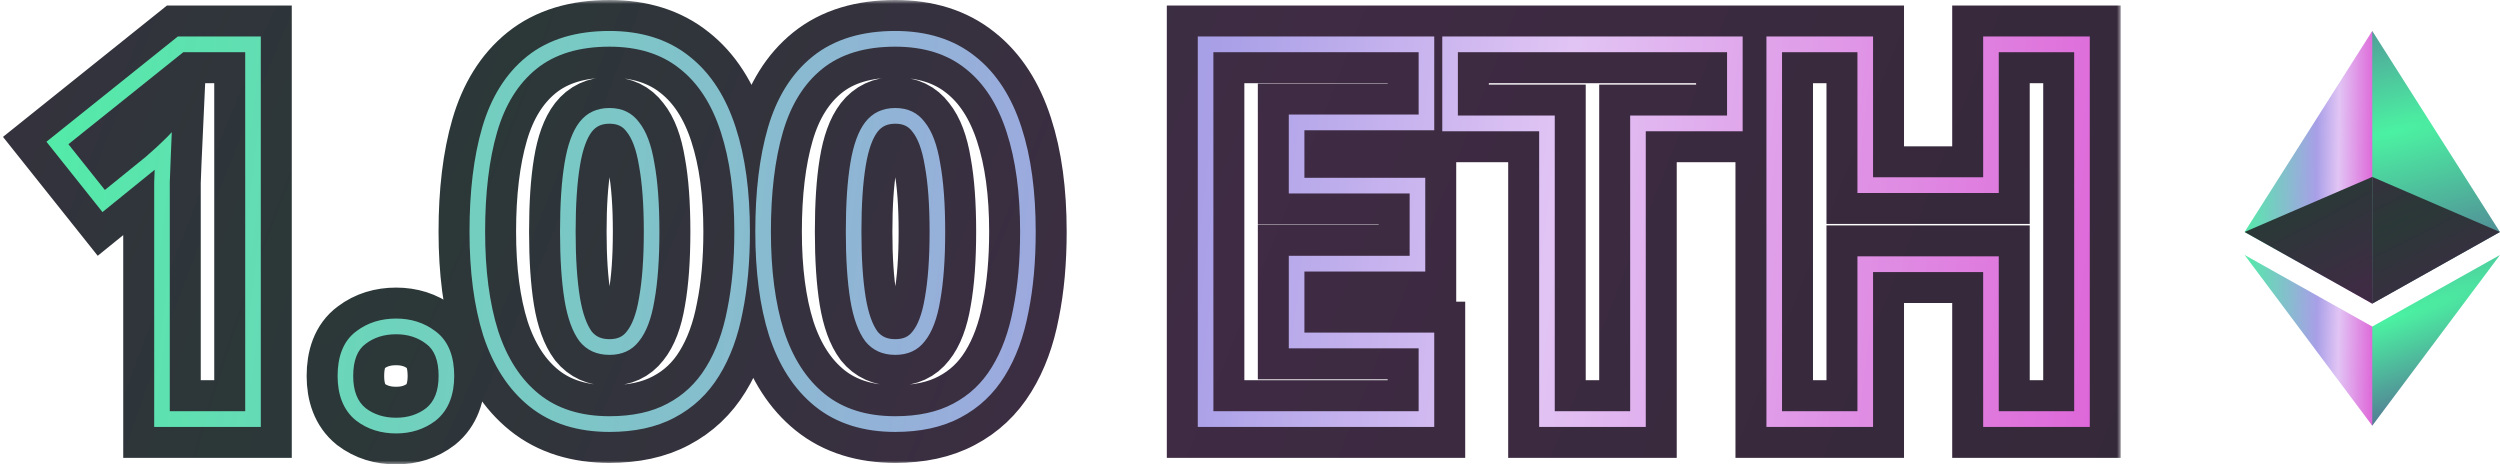 <svg width="323" height="60" viewBox="0 0 323 60" fill="none" xmlns="http://www.w3.org/2000/svg">
<mask id="path-1-outside-1_4240_2238" maskUnits="userSpaceOnUse" x="0" y="0" width="274" height="60" fill="black">
<rect fill="white" width="274" height="60"/>
<path fill-rule="evenodd" clip-rule="evenodd" d="M33.697 55.156H19.921V23.528L19.923 23.488C19.943 22.98 19.963 22.463 19.983 21.936L13.241 27.4L6 18.313L22.975 4.715H33.697V55.156ZM20.088 19.143C20.313 18.937 20.542 18.723 20.776 18.502C21.507 17.809 21.98 17.333 22.195 17.073C22.156 17.905 22.117 18.845 22.078 19.894C22.077 19.896 22.077 19.898 22.077 19.9C22.075 19.953 22.073 20.008 22.071 20.062C22.07 20.105 22.068 20.148 22.066 20.191C22.023 21.36 21.98 22.486 21.937 23.569V53.126H31.68V6.745H23.68L8.84 18.632L13.55 24.543L18.84 20.256C19.238 19.913 19.654 19.542 20.088 19.143ZM56.294 54.337L56.274 54.352C54.808 55.474 53.076 56 51.183 56C49.261 56 47.503 55.482 46.027 54.352L46.007 54.337L45.987 54.321C44.272 52.939 43.618 50.856 43.618 48.578C43.618 46.279 44.239 44.114 46.047 42.79C47.519 41.67 49.27 41.157 51.183 41.157C53.067 41.157 54.792 41.678 56.254 42.79C58.062 44.114 58.684 46.279 58.684 48.578C58.684 50.856 58.029 52.939 56.314 54.321L56.294 54.337ZM55.054 44.421C53.979 43.598 52.688 43.187 51.183 43.187C49.634 43.187 48.322 43.598 47.247 44.421C46.172 45.2 45.634 46.586 45.634 48.578C45.634 50.484 46.172 51.87 47.247 52.736C48.322 53.559 49.634 53.97 51.183 53.97C52.688 53.97 53.979 53.559 55.054 52.736C56.13 51.87 56.667 50.484 56.667 48.578C56.667 46.586 56.13 45.2 55.054 44.421ZM62.437 43.356L62.433 43.346C61.236 39.542 60.661 35.058 60.661 29.935C60.661 24.782 61.19 20.292 62.291 16.503C63.415 12.638 65.311 9.52 68.064 7.303C70.88 5.035 74.507 4 78.744 4C82.792 4 86.296 5.048 89.092 7.296C91.839 9.462 93.795 12.565 95.048 16.441C96.294 20.253 96.89 24.766 96.89 29.935C96.89 33.76 96.582 37.231 95.948 40.334C95.353 43.464 94.354 46.216 92.91 48.544C91.477 50.88 89.556 52.693 87.168 53.947C84.782 55.223 81.944 55.805 78.744 55.805C74.691 55.805 71.184 54.755 68.387 52.502C65.653 50.3 63.696 47.207 62.44 43.367L62.437 43.356ZM86.228 52.151C88.293 51.069 89.949 49.51 91.196 47.474C92.487 45.395 93.412 42.884 93.971 39.939C94.573 36.994 94.874 33.659 94.874 29.935C94.874 24.912 94.293 20.624 93.132 17.073C91.971 13.479 90.207 10.75 87.841 8.888C85.475 6.983 82.443 6.03 78.744 6.03C74.829 6.03 71.689 6.983 69.323 8.888C66.958 10.794 65.259 13.522 64.226 17.073C63.194 20.624 62.678 24.912 62.678 29.935C62.678 34.915 63.237 39.181 64.355 42.732C65.517 46.283 67.28 49.011 69.646 50.917C72.012 52.822 75.044 53.775 78.744 53.775C81.712 53.775 84.207 53.234 86.228 52.151ZM80.973 42.832L80.987 42.814C81.62 42.032 82.202 40.672 82.562 38.501L82.564 38.486L82.567 38.471C82.968 36.251 83.18 33.415 83.18 29.935C83.18 26.454 82.968 23.643 82.568 21.47L82.564 21.449L82.561 21.428C82.2 19.207 81.615 17.832 80.987 17.056L80.962 17.024L80.937 16.992C80.451 16.339 79.807 15.985 78.744 15.985C77.682 15.985 76.996 16.341 76.461 17.024C75.857 17.808 75.289 19.197 74.927 21.428L74.926 21.434C74.563 23.623 74.372 26.447 74.372 29.935C74.372 33.376 74.563 36.202 74.926 38.439C75.282 40.59 75.841 41.995 76.461 42.845C76.983 43.474 77.67 43.82 78.744 43.82C79.835 43.82 80.484 43.465 80.959 42.85L80.973 42.832ZM74.872 44.096C73.969 42.884 73.324 41.108 72.937 38.77C72.55 36.388 72.356 33.443 72.356 29.935C72.356 26.384 72.55 23.439 72.937 21.101C73.324 18.719 73.969 16.943 74.872 15.774C75.819 14.561 77.109 13.955 78.744 13.955C80.378 13.955 81.647 14.561 82.55 15.774C83.497 16.943 84.163 18.719 84.551 21.101C84.981 23.439 85.196 26.384 85.196 29.935C85.196 33.486 84.981 36.453 84.551 38.834C84.163 41.173 83.497 42.927 82.55 44.096C81.647 45.266 80.378 45.85 78.744 45.85C77.109 45.85 75.819 45.266 74.872 44.096ZM99.36 43.356L99.357 43.346C98.159 39.542 97.585 35.058 97.585 29.935C97.585 24.782 98.113 20.292 99.215 16.503C100.338 12.638 102.235 9.52 104.987 7.303C107.804 5.035 111.43 4 115.667 4C119.716 4 123.22 5.048 126.015 7.296C128.763 9.462 130.719 12.565 131.972 16.441C133.218 20.253 133.814 24.766 133.814 29.935C133.814 33.76 133.505 37.231 132.872 40.334C132.276 43.464 131.277 46.216 129.833 48.544C128.401 50.88 126.48 52.693 124.091 53.947C121.706 55.223 118.867 55.805 115.667 55.805C111.614 55.805 108.107 54.755 105.31 52.502C102.576 50.3 100.62 47.207 99.364 43.367L99.36 43.356ZM123.152 52.151C125.216 51.069 126.872 49.51 128.12 47.474C129.41 45.395 130.335 42.884 130.894 39.939C131.497 36.994 131.798 33.659 131.798 29.935C131.798 24.912 131.217 20.624 130.056 17.073C128.894 13.479 127.131 10.75 124.765 8.888C122.399 6.983 119.366 6.03 115.667 6.03C111.753 6.03 108.613 6.983 106.247 8.888C103.881 10.794 102.182 13.522 101.15 17.073C100.117 20.624 99.601 24.912 99.601 29.935C99.601 34.915 100.16 39.181 101.279 42.732C102.44 46.283 104.204 49.011 106.57 50.917C108.935 52.822 111.968 53.775 115.667 53.775C118.635 53.775 121.13 53.234 123.152 52.151ZM117.896 42.832L117.911 42.814C118.544 42.032 119.126 40.672 119.485 38.501L119.488 38.486L119.49 38.471C119.891 36.251 120.103 33.415 120.103 29.935C120.103 26.454 119.891 23.643 119.492 21.47L119.488 21.449L119.484 21.428C119.123 19.207 118.539 17.832 117.911 17.056L117.885 17.024L117.861 16.992C117.375 16.339 116.73 15.985 115.667 15.985C114.605 15.985 113.919 16.341 113.384 17.024C112.78 17.808 112.213 19.197 111.85 21.428L111.849 21.434C111.487 23.623 111.296 26.447 111.296 29.935C111.296 33.376 111.486 36.202 111.85 38.439C112.206 40.59 112.764 41.995 113.384 42.845C113.906 43.474 114.593 43.82 115.667 43.82C116.758 43.82 117.407 43.465 117.882 42.85L117.896 42.832ZM111.796 44.096C110.893 42.884 110.247 41.108 109.86 38.77C109.473 36.388 109.28 33.443 109.28 29.935C109.28 26.384 109.473 23.439 109.86 21.101C110.247 18.719 110.893 16.943 111.796 15.774C112.742 14.561 114.033 13.955 115.667 13.955C117.302 13.955 118.571 14.561 119.474 15.774C120.42 16.943 121.087 18.719 121.474 21.101C121.904 23.439 122.119 26.384 122.119 29.935C122.119 33.486 121.904 36.453 121.474 38.834C121.087 41.173 120.42 42.927 119.474 44.096C118.571 45.266 117.302 45.85 115.667 45.85C114.033 45.85 112.742 45.266 111.796 44.096ZM185.304 55.156H154.753V4.715H185.304V16.829H168.529V22.968H184.143V35.083H168.529V42.976H185.304V55.156ZM166.512 45.006V33.053H182.127V24.998H166.512V14.8H183.288V6.745H156.77V53.126H183.288V45.006H166.512ZM212.634 55.156H198.858V16.959H186.341V4.715H225.151V16.959H212.634V55.156ZM200.875 14.929V53.126H210.617V14.929H223.135V6.745H188.357V14.929H200.875ZM270 55.156H256.225V35.148H241.998V55.156H228.222V4.715H241.998V22.903H256.225V4.715H270V55.156ZM258.241 24.933H239.981V6.745H230.238V53.126H239.981V33.118H258.241V53.126H267.984V6.745H258.241V24.933Z"/>
</mask>
<path fill-rule="evenodd" clip-rule="evenodd" d="M33.697 55.156H19.921V23.528L19.923 23.488C19.943 22.98 19.963 22.463 19.983 21.936L13.241 27.4L6 18.313L22.975 4.715H33.697V55.156ZM20.088 19.143C20.313 18.937 20.542 18.723 20.776 18.502C21.507 17.809 21.98 17.333 22.195 17.073C22.156 17.905 22.117 18.845 22.078 19.894C22.077 19.896 22.077 19.898 22.077 19.9C22.075 19.953 22.073 20.008 22.071 20.062C22.07 20.105 22.068 20.148 22.066 20.191C22.023 21.36 21.98 22.486 21.937 23.569V53.126H31.68V6.745H23.68L8.84 18.632L13.55 24.543L18.84 20.256C19.238 19.913 19.654 19.542 20.088 19.143ZM56.294 54.337L56.274 54.352C54.808 55.474 53.076 56 51.183 56C49.261 56 47.503 55.482 46.027 54.352L46.007 54.337L45.987 54.321C44.272 52.939 43.618 50.856 43.618 48.578C43.618 46.279 44.239 44.114 46.047 42.79C47.519 41.67 49.27 41.157 51.183 41.157C53.067 41.157 54.792 41.678 56.254 42.79C58.062 44.114 58.684 46.279 58.684 48.578C58.684 50.856 58.029 52.939 56.314 54.321L56.294 54.337ZM55.054 44.421C53.979 43.598 52.688 43.187 51.183 43.187C49.634 43.187 48.322 43.598 47.247 44.421C46.172 45.2 45.634 46.586 45.634 48.578C45.634 50.484 46.172 51.87 47.247 52.736C48.322 53.559 49.634 53.97 51.183 53.97C52.688 53.97 53.979 53.559 55.054 52.736C56.13 51.87 56.667 50.484 56.667 48.578C56.667 46.586 56.13 45.2 55.054 44.421ZM62.437 43.356L62.433 43.346C61.236 39.542 60.661 35.058 60.661 29.935C60.661 24.782 61.19 20.292 62.291 16.503C63.415 12.638 65.311 9.52 68.064 7.303C70.88 5.035 74.507 4 78.744 4C82.792 4 86.296 5.048 89.092 7.296C91.839 9.462 93.795 12.565 95.048 16.441C96.294 20.253 96.89 24.766 96.89 29.935C96.89 33.76 96.582 37.231 95.948 40.334C95.353 43.464 94.354 46.216 92.91 48.544C91.477 50.88 89.556 52.693 87.168 53.947C84.782 55.223 81.944 55.805 78.744 55.805C74.691 55.805 71.184 54.755 68.387 52.502C65.653 50.3 63.696 47.207 62.44 43.367L62.437 43.356ZM86.228 52.151C88.293 51.069 89.949 49.51 91.196 47.474C92.487 45.395 93.412 42.884 93.971 39.939C94.573 36.994 94.874 33.659 94.874 29.935C94.874 24.912 94.293 20.624 93.132 17.073C91.971 13.479 90.207 10.75 87.841 8.888C85.475 6.983 82.443 6.03 78.744 6.03C74.829 6.03 71.689 6.983 69.323 8.888C66.958 10.794 65.259 13.522 64.226 17.073C63.194 20.624 62.678 24.912 62.678 29.935C62.678 34.915 63.237 39.181 64.355 42.732C65.517 46.283 67.28 49.011 69.646 50.917C72.012 52.822 75.044 53.775 78.744 53.775C81.712 53.775 84.207 53.234 86.228 52.151ZM80.973 42.832L80.987 42.814C81.62 42.032 82.202 40.672 82.562 38.501L82.564 38.486L82.567 38.471C82.968 36.251 83.18 33.415 83.18 29.935C83.18 26.454 82.968 23.643 82.568 21.47L82.564 21.449L82.561 21.428C82.2 19.207 81.615 17.832 80.987 17.056L80.962 17.024L80.937 16.992C80.451 16.339 79.807 15.985 78.744 15.985C77.682 15.985 76.996 16.341 76.461 17.024C75.857 17.808 75.289 19.197 74.927 21.428L74.926 21.434C74.563 23.623 74.372 26.447 74.372 29.935C74.372 33.376 74.563 36.202 74.926 38.439C75.282 40.59 75.841 41.995 76.461 42.845C76.983 43.474 77.67 43.82 78.744 43.82C79.835 43.82 80.484 43.465 80.959 42.85L80.973 42.832ZM74.872 44.096C73.969 42.884 73.324 41.108 72.937 38.77C72.55 36.388 72.356 33.443 72.356 29.935C72.356 26.384 72.55 23.439 72.937 21.101C73.324 18.719 73.969 16.943 74.872 15.774C75.819 14.561 77.109 13.955 78.744 13.955C80.378 13.955 81.647 14.561 82.55 15.774C83.497 16.943 84.163 18.719 84.551 21.101C84.981 23.439 85.196 26.384 85.196 29.935C85.196 33.486 84.981 36.453 84.551 38.834C84.163 41.173 83.497 42.927 82.55 44.096C81.647 45.266 80.378 45.85 78.744 45.85C77.109 45.85 75.819 45.266 74.872 44.096ZM99.36 43.356L99.357 43.346C98.159 39.542 97.585 35.058 97.585 29.935C97.585 24.782 98.113 20.292 99.215 16.503C100.338 12.638 102.235 9.52 104.987 7.303C107.804 5.035 111.43 4 115.667 4C119.716 4 123.22 5.048 126.015 7.296C128.763 9.462 130.719 12.565 131.972 16.441C133.218 20.253 133.814 24.766 133.814 29.935C133.814 33.76 133.505 37.231 132.872 40.334C132.276 43.464 131.277 46.216 129.833 48.544C128.401 50.88 126.48 52.693 124.091 53.947C121.706 55.223 118.867 55.805 115.667 55.805C111.614 55.805 108.107 54.755 105.31 52.502C102.576 50.3 100.62 47.207 99.364 43.367L99.36 43.356ZM123.152 52.151C125.216 51.069 126.872 49.51 128.12 47.474C129.41 45.395 130.335 42.884 130.894 39.939C131.497 36.994 131.798 33.659 131.798 29.935C131.798 24.912 131.217 20.624 130.056 17.073C128.894 13.479 127.131 10.75 124.765 8.888C122.399 6.983 119.366 6.03 115.667 6.03C111.753 6.03 108.613 6.983 106.247 8.888C103.881 10.794 102.182 13.522 101.15 17.073C100.117 20.624 99.601 24.912 99.601 29.935C99.601 34.915 100.16 39.181 101.279 42.732C102.44 46.283 104.204 49.011 106.57 50.917C108.935 52.822 111.968 53.775 115.667 53.775C118.635 53.775 121.13 53.234 123.152 52.151ZM117.896 42.832L117.911 42.814C118.544 42.032 119.126 40.672 119.485 38.501L119.488 38.486L119.49 38.471C119.891 36.251 120.103 33.415 120.103 29.935C120.103 26.454 119.891 23.643 119.492 21.47L119.488 21.449L119.484 21.428C119.123 19.207 118.539 17.832 117.911 17.056L117.885 17.024L117.861 16.992C117.375 16.339 116.73 15.985 115.667 15.985C114.605 15.985 113.919 16.341 113.384 17.024C112.78 17.808 112.213 19.197 111.85 21.428L111.849 21.434C111.487 23.623 111.296 26.447 111.296 29.935C111.296 33.376 111.486 36.202 111.85 38.439C112.206 40.59 112.764 41.995 113.384 42.845C113.906 43.474 114.593 43.82 115.667 43.82C116.758 43.82 117.407 43.465 117.882 42.85L117.896 42.832ZM111.796 44.096C110.893 42.884 110.247 41.108 109.86 38.77C109.473 36.388 109.28 33.443 109.28 29.935C109.28 26.384 109.473 23.439 109.86 21.101C110.247 18.719 110.893 16.943 111.796 15.774C112.742 14.561 114.033 13.955 115.667 13.955C117.302 13.955 118.571 14.561 119.474 15.774C120.42 16.943 121.087 18.719 121.474 21.101C121.904 23.439 122.119 26.384 122.119 29.935C122.119 33.486 121.904 36.453 121.474 38.834C121.087 41.173 120.42 42.927 119.474 44.096C118.571 45.266 117.302 45.85 115.667 45.85C114.033 45.85 112.742 45.266 111.796 44.096ZM185.304 55.156H154.753V4.715H185.304V16.829H168.529V22.968H184.143V35.083H168.529V42.976H185.304V55.156ZM166.512 45.006V33.053H182.127V24.998H166.512V14.8H183.288V6.745H156.77V53.126H183.288V45.006H166.512ZM212.634 55.156H198.858V16.959H186.341V4.715H225.151V16.959H212.634V55.156ZM200.875 14.929V53.126H210.617V14.929H223.135V6.745H188.357V14.929H200.875ZM270 55.156H256.225V35.148H241.998V55.156H228.222V4.715H241.998V22.903H256.225V4.715H270V55.156ZM258.241 24.933H239.981V6.745H230.238V53.126H239.981V33.118H258.241V53.126H267.984V6.745H258.241V24.933Z" fill="url(#paint0_radial_4240_2238)"/>
<path fill-rule="evenodd" clip-rule="evenodd" d="M33.697 55.156H19.921V23.528L19.923 23.488C19.943 22.98 19.963 22.463 19.983 21.936L13.241 27.4L6 18.313L22.975 4.715H33.697V55.156ZM20.088 19.143C20.313 18.937 20.542 18.723 20.776 18.502C21.507 17.809 21.98 17.333 22.195 17.073C22.156 17.905 22.117 18.845 22.078 19.894C22.077 19.896 22.077 19.898 22.077 19.9C22.075 19.953 22.073 20.008 22.071 20.062C22.07 20.105 22.068 20.148 22.066 20.191C22.023 21.36 21.98 22.486 21.937 23.569V53.126H31.68V6.745H23.68L8.84 18.632L13.55 24.543L18.84 20.256C19.238 19.913 19.654 19.542 20.088 19.143ZM56.294 54.337L56.274 54.352C54.808 55.474 53.076 56 51.183 56C49.261 56 47.503 55.482 46.027 54.352L46.007 54.337L45.987 54.321C44.272 52.939 43.618 50.856 43.618 48.578C43.618 46.279 44.239 44.114 46.047 42.79C47.519 41.67 49.27 41.157 51.183 41.157C53.067 41.157 54.792 41.678 56.254 42.79C58.062 44.114 58.684 46.279 58.684 48.578C58.684 50.856 58.029 52.939 56.314 54.321L56.294 54.337ZM55.054 44.421C53.979 43.598 52.688 43.187 51.183 43.187C49.634 43.187 48.322 43.598 47.247 44.421C46.172 45.2 45.634 46.586 45.634 48.578C45.634 50.484 46.172 51.87 47.247 52.736C48.322 53.559 49.634 53.97 51.183 53.97C52.688 53.97 53.979 53.559 55.054 52.736C56.13 51.87 56.667 50.484 56.667 48.578C56.667 46.586 56.13 45.2 55.054 44.421ZM62.437 43.356L62.433 43.346C61.236 39.542 60.661 35.058 60.661 29.935C60.661 24.782 61.19 20.292 62.291 16.503C63.415 12.638 65.311 9.52 68.064 7.303C70.88 5.035 74.507 4 78.744 4C82.792 4 86.296 5.048 89.092 7.296C91.839 9.462 93.795 12.565 95.048 16.441C96.294 20.253 96.89 24.766 96.89 29.935C96.89 33.76 96.582 37.231 95.948 40.334C95.353 43.464 94.354 46.216 92.91 48.544C91.477 50.88 89.556 52.693 87.168 53.947C84.782 55.223 81.944 55.805 78.744 55.805C74.691 55.805 71.184 54.755 68.387 52.502C65.653 50.3 63.696 47.207 62.44 43.367L62.437 43.356ZM86.228 52.151C88.293 51.069 89.949 49.51 91.196 47.474C92.487 45.395 93.412 42.884 93.971 39.939C94.573 36.994 94.874 33.659 94.874 29.935C94.874 24.912 94.293 20.624 93.132 17.073C91.971 13.479 90.207 10.75 87.841 8.888C85.475 6.983 82.443 6.03 78.744 6.03C74.829 6.03 71.689 6.983 69.323 8.888C66.958 10.794 65.259 13.522 64.226 17.073C63.194 20.624 62.678 24.912 62.678 29.935C62.678 34.915 63.237 39.181 64.355 42.732C65.517 46.283 67.28 49.011 69.646 50.917C72.012 52.822 75.044 53.775 78.744 53.775C81.712 53.775 84.207 53.234 86.228 52.151ZM80.973 42.832L80.987 42.814C81.62 42.032 82.202 40.672 82.562 38.501L82.564 38.486L82.567 38.471C82.968 36.251 83.18 33.415 83.18 29.935C83.18 26.454 82.968 23.643 82.568 21.47L82.564 21.449L82.561 21.428C82.2 19.207 81.615 17.832 80.987 17.056L80.962 17.024L80.937 16.992C80.451 16.339 79.807 15.985 78.744 15.985C77.682 15.985 76.996 16.341 76.461 17.024C75.857 17.808 75.289 19.197 74.927 21.428L74.926 21.434C74.563 23.623 74.372 26.447 74.372 29.935C74.372 33.376 74.563 36.202 74.926 38.439C75.282 40.59 75.841 41.995 76.461 42.845C76.983 43.474 77.67 43.82 78.744 43.82C79.835 43.82 80.484 43.465 80.959 42.85L80.973 42.832ZM74.872 44.096C73.969 42.884 73.324 41.108 72.937 38.77C72.55 36.388 72.356 33.443 72.356 29.935C72.356 26.384 72.55 23.439 72.937 21.101C73.324 18.719 73.969 16.943 74.872 15.774C75.819 14.561 77.109 13.955 78.744 13.955C80.378 13.955 81.647 14.561 82.55 15.774C83.497 16.943 84.163 18.719 84.551 21.101C84.981 23.439 85.196 26.384 85.196 29.935C85.196 33.486 84.981 36.453 84.551 38.834C84.163 41.173 83.497 42.927 82.55 44.096C81.647 45.266 80.378 45.85 78.744 45.85C77.109 45.85 75.819 45.266 74.872 44.096ZM99.36 43.356L99.357 43.346C98.159 39.542 97.585 35.058 97.585 29.935C97.585 24.782 98.113 20.292 99.215 16.503C100.338 12.638 102.235 9.52 104.987 7.303C107.804 5.035 111.43 4 115.667 4C119.716 4 123.22 5.048 126.015 7.296C128.763 9.462 130.719 12.565 131.972 16.441C133.218 20.253 133.814 24.766 133.814 29.935C133.814 33.76 133.505 37.231 132.872 40.334C132.276 43.464 131.277 46.216 129.833 48.544C128.401 50.88 126.48 52.693 124.091 53.947C121.706 55.223 118.867 55.805 115.667 55.805C111.614 55.805 108.107 54.755 105.31 52.502C102.576 50.3 100.62 47.207 99.364 43.367L99.36 43.356ZM123.152 52.151C125.216 51.069 126.872 49.51 128.12 47.474C129.41 45.395 130.335 42.884 130.894 39.939C131.497 36.994 131.798 33.659 131.798 29.935C131.798 24.912 131.217 20.624 130.056 17.073C128.894 13.479 127.131 10.75 124.765 8.888C122.399 6.983 119.366 6.03 115.667 6.03C111.753 6.03 108.613 6.983 106.247 8.888C103.881 10.794 102.182 13.522 101.15 17.073C100.117 20.624 99.601 24.912 99.601 29.935C99.601 34.915 100.16 39.181 101.279 42.732C102.44 46.283 104.204 49.011 106.57 50.917C108.935 52.822 111.968 53.775 115.667 53.775C118.635 53.775 121.13 53.234 123.152 52.151ZM117.896 42.832L117.911 42.814C118.544 42.032 119.126 40.672 119.485 38.501L119.488 38.486L119.49 38.471C119.891 36.251 120.103 33.415 120.103 29.935C120.103 26.454 119.891 23.643 119.492 21.47L119.488 21.449L119.484 21.428C119.123 19.207 118.539 17.832 117.911 17.056L117.885 17.024L117.861 16.992C117.375 16.339 116.73 15.985 115.667 15.985C114.605 15.985 113.919 16.341 113.384 17.024C112.78 17.808 112.213 19.197 111.85 21.428L111.849 21.434C111.487 23.623 111.296 26.447 111.296 29.935C111.296 33.376 111.486 36.202 111.85 38.439C112.206 40.59 112.764 41.995 113.384 42.845C113.906 43.474 114.593 43.82 115.667 43.82C116.758 43.82 117.407 43.465 117.882 42.85L117.896 42.832ZM111.796 44.096C110.893 42.884 110.247 41.108 109.86 38.77C109.473 36.388 109.28 33.443 109.28 29.935C109.28 26.384 109.473 23.439 109.86 21.101C110.247 18.719 110.893 16.943 111.796 15.774C112.742 14.561 114.033 13.955 115.667 13.955C117.302 13.955 118.571 14.561 119.474 15.774C120.42 16.943 121.087 18.719 121.474 21.101C121.904 23.439 122.119 26.384 122.119 29.935C122.119 33.486 121.904 36.453 121.474 38.834C121.087 41.173 120.42 42.927 119.474 44.096C118.571 45.266 117.302 45.85 115.667 45.85C114.033 45.85 112.742 45.266 111.796 44.096ZM185.304 55.156H154.753V4.715H185.304V16.829H168.529V22.968H184.143V35.083H168.529V42.976H185.304V55.156ZM166.512 45.006V33.053H182.127V24.998H166.512V14.8H183.288V6.745H156.77V53.126H183.288V45.006H166.512ZM212.634 55.156H198.858V16.959H186.341V4.715H225.151V16.959H212.634V55.156ZM200.875 14.929V53.126H210.617V14.929H223.135V6.745H188.357V14.929H200.875ZM270 55.156H256.225V35.148H241.998V55.156H228.222V4.715H241.998V22.903H256.225V4.715H270V55.156ZM258.241 24.933H239.981V6.745H230.238V53.126H239.981V33.118H258.241V53.126H267.984V6.745H258.241V24.933Z" stroke="url(#paint1_radial_4240_2238)" stroke-width="8" mask="url(#path-1-outside-1_4240_2238)"/>
<path fill-rule="evenodd" clip-rule="evenodd" d="M33.697 55.156H19.921V23.528L19.923 23.488C19.943 22.98 19.963 22.463 19.983 21.936L13.241 27.4L6 18.313L22.975 4.715H33.697V55.156ZM20.088 19.143C20.313 18.937 20.542 18.723 20.776 18.502C21.507 17.809 21.98 17.333 22.195 17.073C22.156 17.905 22.117 18.845 22.078 19.894L22.077 19.9C22.075 19.953 22.073 20.008 22.071 20.062C22.07 20.105 22.068 20.148 22.066 20.191C22.023 21.36 21.98 22.486 21.937 23.569V53.126H31.68V6.745H23.68L8.84 18.632L13.55 24.543L18.84 20.256C19.238 19.913 19.654 19.542 20.088 19.143ZM56.294 54.337L56.274 54.352C54.808 55.474 53.076 56 51.183 56C49.261 56 47.503 55.482 46.027 54.352L46.007 54.337L45.987 54.321C44.272 52.939 43.618 50.856 43.618 48.578C43.618 46.279 44.239 44.114 46.047 42.79C47.519 41.67 49.27 41.157 51.183 41.157C53.067 41.157 54.792 41.678 56.254 42.79C58.062 44.114 58.684 46.279 58.684 48.578C58.684 50.856 58.029 52.939 56.314 54.321L56.294 54.337ZM55.054 44.421C53.979 43.598 52.688 43.187 51.183 43.187C49.634 43.187 48.322 43.598 47.247 44.421C46.172 45.2 45.634 46.586 45.634 48.578C45.634 50.484 46.172 51.87 47.247 52.736C48.322 53.559 49.634 53.97 51.183 53.97C52.688 53.97 53.979 53.559 55.054 52.736C56.13 51.87 56.667 50.484 56.667 48.578C56.667 46.586 56.13 45.2 55.054 44.421ZM62.437 43.356L62.433 43.346C61.236 39.542 60.661 35.058 60.661 29.935C60.661 24.782 61.19 20.292 62.291 16.503C63.415 12.638 65.311 9.52 68.064 7.303C70.88 5.035 74.507 4 78.744 4C82.792 4 86.296 5.048 89.092 7.296C91.839 9.462 93.795 12.565 95.048 16.441C96.294 20.253 96.89 24.766 96.89 29.935C96.89 33.76 96.582 37.231 95.948 40.334C95.353 43.464 94.354 46.216 92.91 48.544C91.477 50.88 89.556 52.693 87.168 53.947C84.782 55.223 81.944 55.805 78.744 55.805C74.691 55.805 71.184 54.755 68.387 52.502C65.653 50.3 63.696 47.207 62.44 43.367L62.437 43.356ZM86.228 52.151C88.293 51.069 89.949 49.51 91.196 47.474C92.487 45.395 93.412 42.884 93.971 39.939C94.573 36.994 94.874 33.659 94.874 29.935C94.874 24.912 94.293 20.624 93.132 17.073C91.971 13.479 90.207 10.75 87.841 8.888C85.475 6.983 82.443 6.03 78.744 6.03C74.829 6.03 71.689 6.983 69.323 8.888C66.958 10.794 65.259 13.522 64.226 17.073C63.194 20.624 62.678 24.912 62.678 29.935C62.678 34.915 63.237 39.181 64.355 42.732C65.517 46.283 67.28 49.011 69.646 50.917C72.012 52.822 75.044 53.775 78.744 53.775C81.712 53.775 84.207 53.234 86.228 52.151ZM80.973 42.832L80.987 42.814C81.62 42.032 82.202 40.672 82.562 38.501L82.564 38.486L82.567 38.471C82.968 36.251 83.18 33.415 83.18 29.935C83.18 26.454 82.968 23.643 82.568 21.47L82.564 21.449L82.561 21.428C82.2 19.207 81.615 17.832 80.987 17.056L80.962 17.024L80.937 16.992C80.451 16.339 79.807 15.985 78.744 15.985C77.682 15.985 76.996 16.341 76.461 17.024C75.857 17.808 75.289 19.197 74.927 21.428L74.926 21.434C74.563 23.623 74.372 26.447 74.372 29.935C74.372 33.376 74.563 36.202 74.926 38.439C75.282 40.59 75.841 41.995 76.461 42.845C76.983 43.474 77.67 43.82 78.744 43.82C79.835 43.82 80.484 43.465 80.959 42.85L80.973 42.832ZM74.872 44.096C73.969 42.884 73.324 41.108 72.937 38.77C72.55 36.388 72.356 33.443 72.356 29.935C72.356 26.384 72.55 23.439 72.937 21.101C73.324 18.719 73.969 16.943 74.872 15.774C75.819 14.561 77.109 13.955 78.744 13.955C80.378 13.955 81.647 14.561 82.55 15.774C83.497 16.943 84.163 18.719 84.551 21.101C84.981 23.439 85.196 26.384 85.196 29.935C85.196 33.486 84.981 36.453 84.551 38.834C84.163 41.173 83.497 42.927 82.55 44.096C81.647 45.266 80.378 45.85 78.744 45.85C77.109 45.85 75.819 45.266 74.872 44.096ZM99.36 43.356L99.357 43.346C98.159 39.542 97.585 35.058 97.585 29.935C97.585 24.782 98.113 20.292 99.215 16.503C100.338 12.638 102.235 9.52 104.987 7.303C107.804 5.035 111.43 4 115.667 4C119.716 4 123.22 5.048 126.015 7.296C128.763 9.462 130.719 12.565 131.972 16.441C133.218 20.253 133.814 24.766 133.814 29.935C133.814 33.76 133.505 37.231 132.872 40.334C132.276 43.464 131.277 46.216 129.833 48.544C128.401 50.88 126.48 52.693 124.091 53.947C121.706 55.223 118.867 55.805 115.667 55.805C111.614 55.805 108.107 54.755 105.31 52.502C102.576 50.3 100.62 47.207 99.364 43.367L99.36 43.356ZM123.152 52.151C125.216 51.069 126.872 49.51 128.12 47.474C129.41 45.395 130.335 42.884 130.894 39.939C131.497 36.994 131.798 33.659 131.798 29.935C131.798 24.912 131.217 20.624 130.056 17.073C128.894 13.479 127.131 10.75 124.765 8.888C122.399 6.983 119.366 6.03 115.667 6.03C111.753 6.03 108.613 6.983 106.247 8.888C103.881 10.794 102.182 13.522 101.15 17.073C100.117 20.624 99.601 24.912 99.601 29.935C99.601 34.915 100.16 39.181 101.279 42.732C102.44 46.283 104.204 49.011 106.57 50.917C108.935 52.822 111.968 53.775 115.667 53.775C118.635 53.775 121.13 53.234 123.152 52.151ZM117.896 42.832L117.911 42.814C118.544 42.032 119.126 40.672 119.485 38.501L119.488 38.486L119.49 38.471C119.891 36.251 120.103 33.415 120.103 29.935C120.103 26.454 119.891 23.643 119.492 21.47L119.488 21.449L119.484 21.428C119.123 19.207 118.539 17.832 117.911 17.056L117.885 17.024L117.861 16.992C117.375 16.339 116.73 15.985 115.667 15.985C114.605 15.985 113.919 16.341 113.384 17.024C112.78 17.808 112.213 19.197 111.85 21.428L111.849 21.434C111.487 23.623 111.296 26.447 111.296 29.935C111.296 33.376 111.486 36.202 111.85 38.439C112.206 40.59 112.764 41.995 113.384 42.845C113.906 43.474 114.593 43.82 115.667 43.82C116.758 43.82 117.407 43.465 117.882 42.85L117.896 42.832ZM111.796 44.096C110.893 42.884 110.247 41.108 109.86 38.77C109.473 36.388 109.28 33.443 109.28 29.935C109.28 26.384 109.473 23.439 109.86 21.101C110.247 18.719 110.893 16.943 111.796 15.774C112.742 14.561 114.033 13.955 115.667 13.955C117.302 13.955 118.571 14.561 119.474 15.774C120.42 16.943 121.087 18.719 121.474 21.101C121.904 23.439 122.119 26.384 122.119 29.935C122.119 33.486 121.904 36.453 121.474 38.834C121.087 41.173 120.42 42.927 119.474 44.096C118.571 45.266 117.302 45.85 115.667 45.85C114.033 45.85 112.742 45.266 111.796 44.096ZM185.304 55.156H154.753V4.715H185.304V16.829H168.529V22.968H184.143V35.083H168.529V42.976H185.304V55.156ZM166.512 45.006V33.053H182.127V24.998H166.512V14.8H183.288V6.745H156.77V53.126H183.288V45.006H166.512ZM212.634 55.156H198.858V16.959H186.341V4.715H225.151V16.959H212.634V55.156ZM200.875 14.929V53.126H210.617V14.929H223.135V6.745H188.357V14.929H200.875ZM270 55.156H256.225V35.148H241.998V55.156H228.222V4.715H241.998V22.903H256.225V4.715H270V55.156ZM258.241 24.933H239.981V6.745H230.238V53.126H239.981V33.118H258.241V53.126H267.984V6.745H258.241V24.933Z" fill="url(#paint2_linear_4240_2238)"/>
<path d="M306.495 4L306.135 5.162V38.885L306.495 39.226L322.99 29.973L306.495 4Z" fill="url(#paint3_radial_4240_2238)"/>
<path d="M306.495 4L290 29.973L306.495 39.226V22.858V4Z" fill="url(#paint4_linear_4240_2238)"/>
<path d="M306.495 42.19L306.292 42.425V54.437L306.495 55L323 32.942L306.495 42.19Z" fill="url(#paint5_radial_4240_2238)"/>
<path d="M306.495 55V42.19L290 32.941L306.495 55Z" fill="url(#paint6_linear_4240_2238)"/>
<path d="M306.495 39.226L322.99 29.973L306.495 22.858V39.226Z" fill="url(#paint7_radial_4240_2238)"/>
<path d="M290 29.973L306.495 39.226V22.858L290 29.973Z" fill="url(#paint8_radial_4240_2238)"/>
<defs>
<radialGradient id="paint0_radial_4240_2238" cx="0" cy="0" r="1" gradientUnits="userSpaceOnUse" gradientTransform="translate(51.008 23.251) rotate(21.803) scale(243.664 1724.16)">
<stop stop-color="#2A3837"/>
<stop offset="0.422" stop-color="#3F2B44"/>
<stop offset="1" stop-color="#322837"/>
</radialGradient>
<radialGradient id="paint1_radial_4240_2238" cx="0" cy="0" r="1" gradientUnits="userSpaceOnUse" gradientTransform="translate(51.008 23.251) rotate(21.803) scale(243.664 1724.16)">
<stop stop-color="#2A3837"/>
<stop offset="0.422" stop-color="#3F2B44"/>
<stop offset="1" stop-color="#322837"/>
</radialGradient>
<linearGradient id="paint2_linear_4240_2238" x1="-9.692" y1="30" x2="299.606" y2="67.02" gradientUnits="userSpaceOnUse">
<stop stop-color="#4BF2A2"/>
<stop offset="0.523" stop-color="#A89FE7"/>
<stop offset="0.669" stop-color="#E1C4F4"/>
<stop offset="1" stop-color="#DD40CD"/>
</linearGradient>
<radialGradient id="paint3_radial_4240_2238" cx="0" cy="0" r="1" gradientUnits="userSpaceOnUse" gradientTransform="translate(309.008 17.041) rotate(76.743) scale(62.986 288.478)">
<stop stop-color="#4BF2A2"/>
<stop offset="0.422" stop-color="#564D8F"/>
<stop offset="1" stop-color="#DD40CD"/>
</radialGradient>
<linearGradient id="paint4_linear_4240_2238" x1="289.02" y1="21.613" x2="308.619" y2="21.829" gradientUnits="userSpaceOnUse">
<stop stop-color="#4BF2A2"/>
<stop offset="0.523" stop-color="#A89FE7"/>
<stop offset="0.669" stop-color="#E1C4F4"/>
<stop offset="1" stop-color="#DD40CD"/>
</linearGradient>
<radialGradient id="paint5_radial_4240_2238" cx="0" cy="0" r="1" gradientUnits="userSpaceOnUse" gradientTransform="translate(309.14 41.108) rotate(69.547) scale(40.974 275.265)">
<stop stop-color="#4BF2A2"/>
<stop offset="0.422" stop-color="#564D8F"/>
<stop offset="1" stop-color="#DD40CD"/>
</radialGradient>
<linearGradient id="paint6_linear_4240_2238" x1="289.02" y1="43.971" x2="308.616" y2="44.316" gradientUnits="userSpaceOnUse">
<stop stop-color="#4BF2A2"/>
<stop offset="0.523" stop-color="#A89FE7"/>
<stop offset="0.669" stop-color="#E1C4F4"/>
<stop offset="1" stop-color="#DD40CD"/>
</linearGradient>
<radialGradient id="paint7_radial_4240_2238" cx="0" cy="0" r="1" gradientUnits="userSpaceOnUse" gradientTransform="translate(309.307 28.918) rotate(63.609) scale(31.801 259.81)">
<stop stop-color="#2A3837"/>
<stop offset="0.422" stop-color="#3F2B44"/>
<stop offset="1" stop-color="#322837"/>
</radialGradient>
<radialGradient id="paint8_radial_4240_2238" cx="0" cy="0" r="1" gradientUnits="userSpaceOnUse" gradientTransform="translate(292.812 28.918) rotate(63.609) scale(31.801 259.811)">
<stop stop-color="#2A3837"/>
<stop offset="0.422" stop-color="#3F2B44"/>
<stop offset="1" stop-color="#322837"/>
</radialGradient>
</defs>
</svg>
